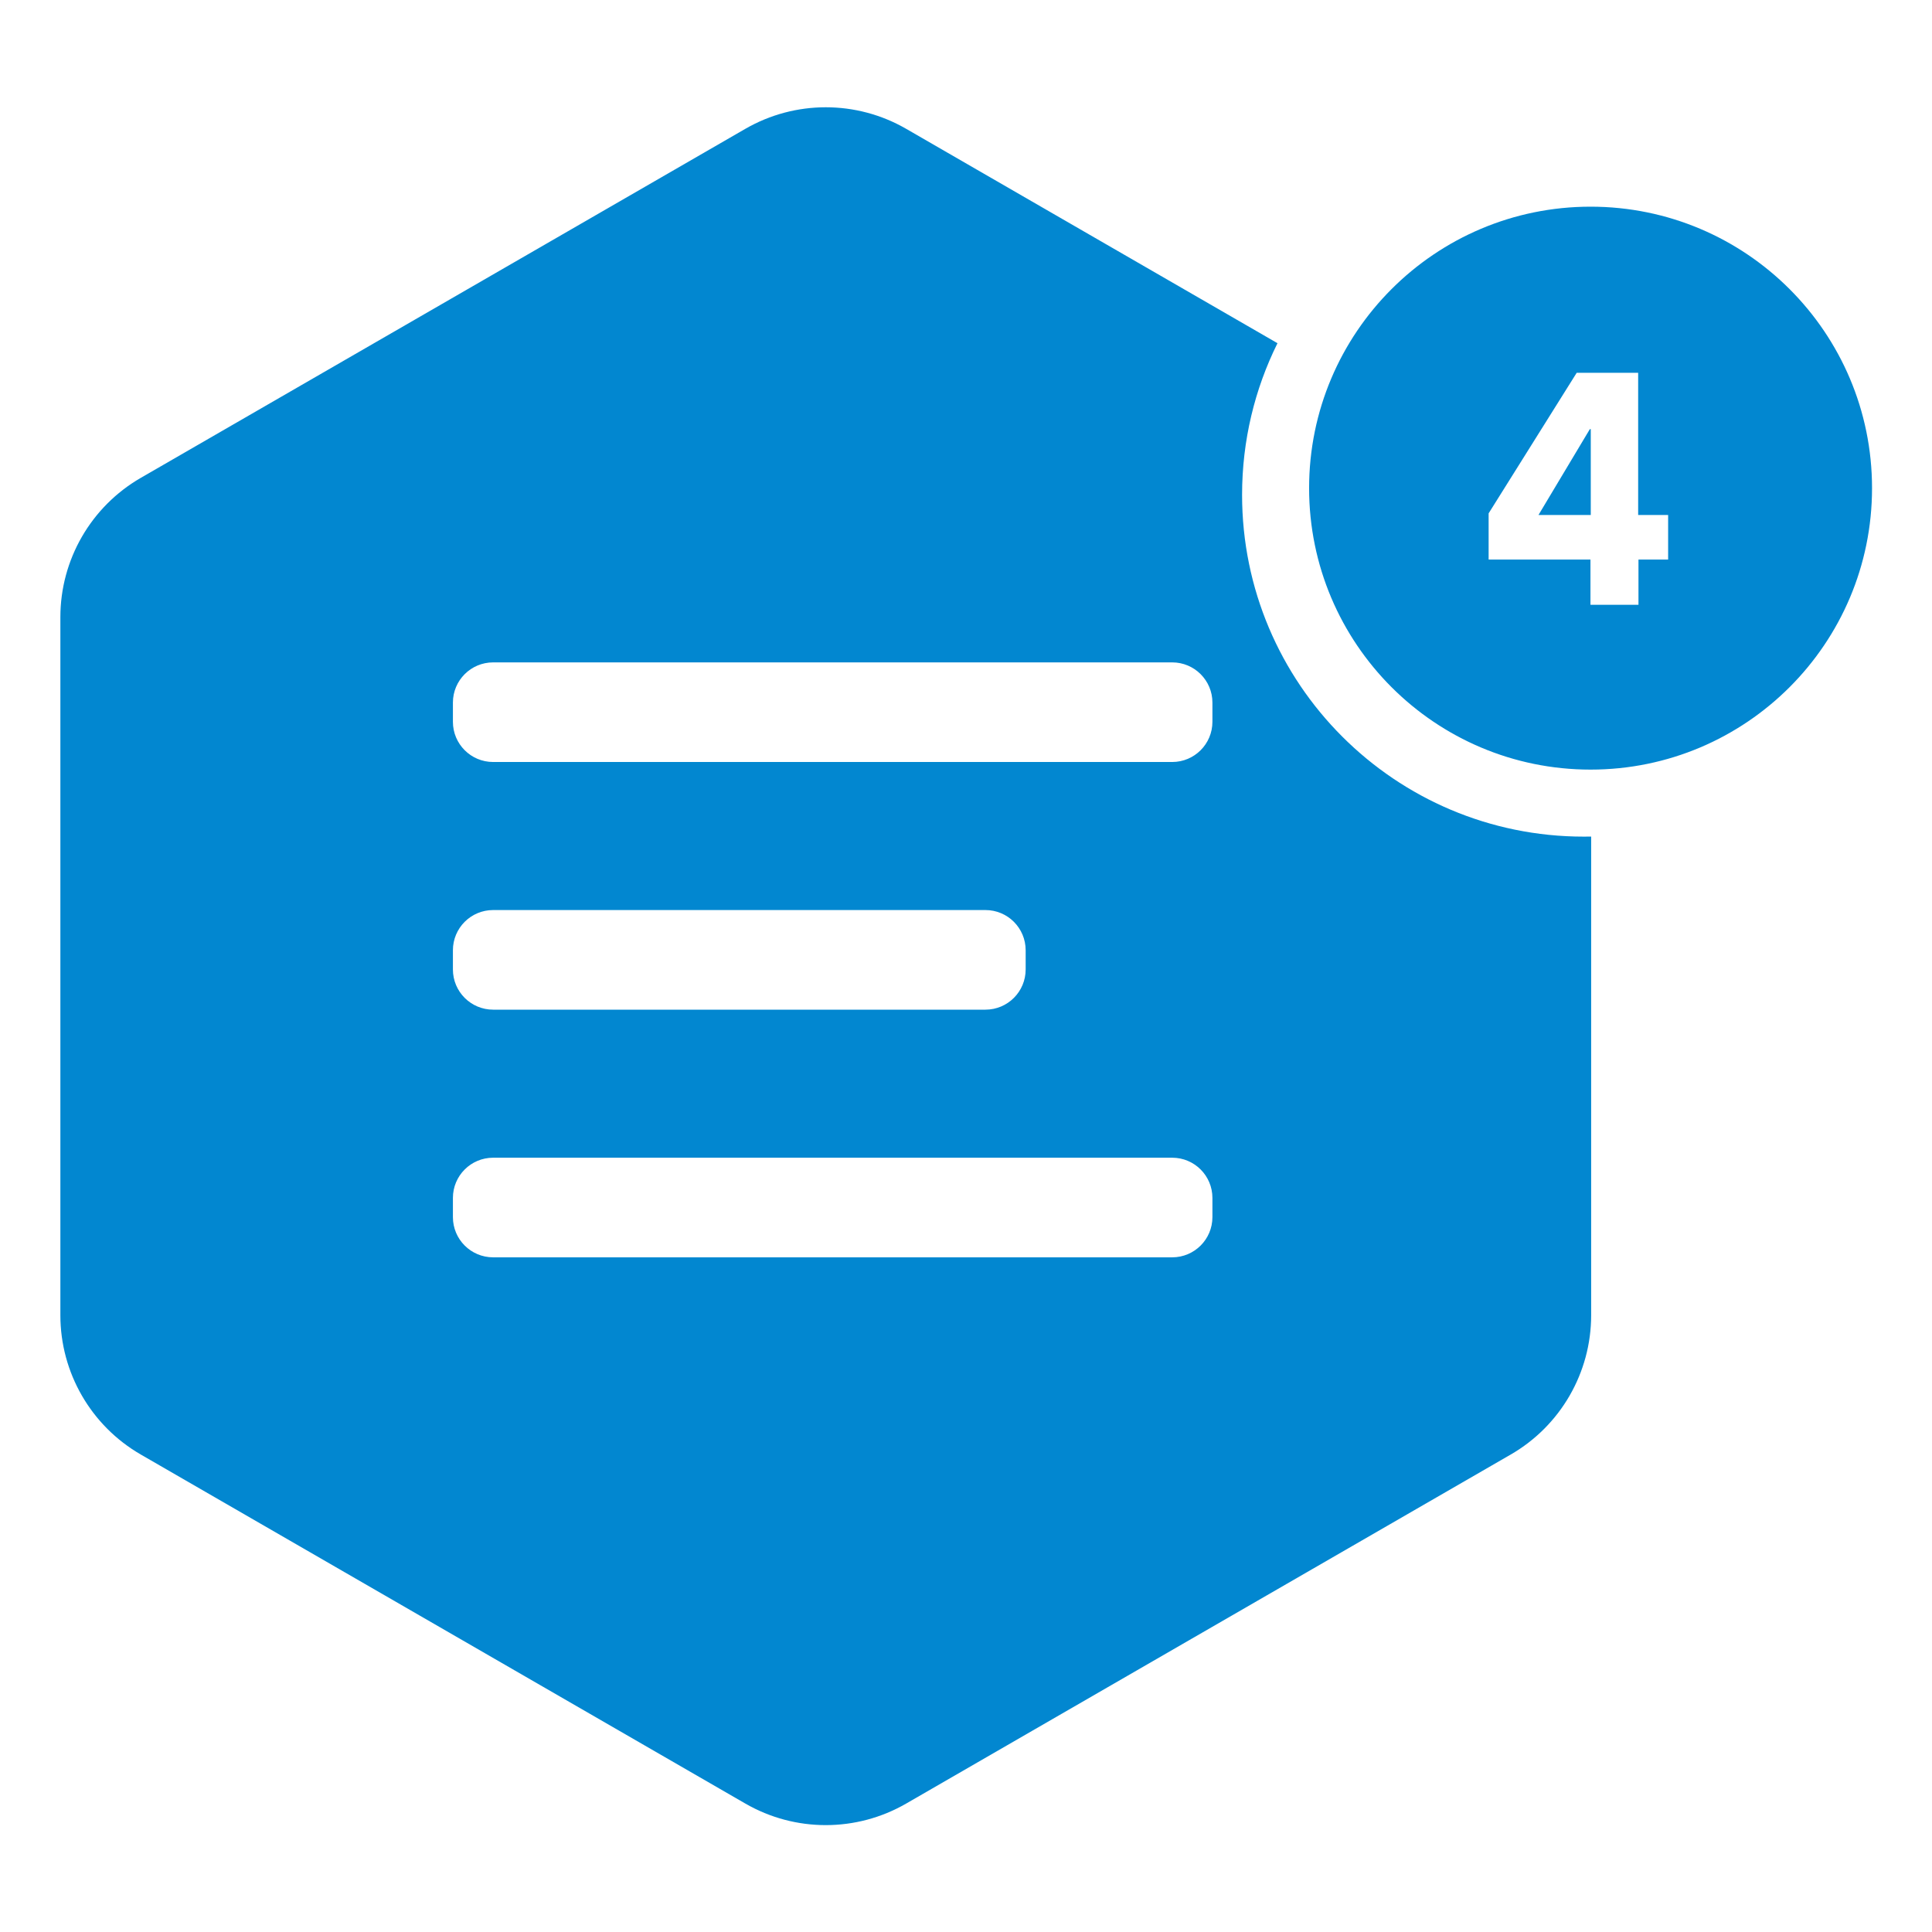 <svg clip-rule="evenodd" fill-rule="evenodd" stroke-linejoin="round" stroke-miterlimit="2" viewBox="0 0 64 64" xmlns="http://www.w3.org/2000/svg"><path d="m-0-.001h64v64h-64z" fill="none"/><path d="m91.399 18.428c-1.691 3.409-2.641 7.251-2.641 11.314 0 14.084 11.416 25.5 25.5 25.5.182 0 .363-.001.544-.005v35.714c0 4.287-2.287 8.248-6 10.392l-45.105 26.041c-3.713 2.144-8.287 2.144-12 0l-45.105-26.041c-3.713-2.144-6-6.105-6-10.392v-52.083c0-4.288 2.287-8.249 6-10.393l45.105-26.041c3.713-2.144 8.287-2.144 12 0zm-58.52 23.814c-1.657 0-3 1.344-3 3v1.432c0 1.657 1.343 3 3 3h50.666c1.657 0 3-1.343 3-3v-1.432c0-1.656-1.343-3-3-3zm0 18.478c-1.657 0-3 1.343-3 3v1.432c0 1.657 1.343 3 3 3h36.732c1.657 0 3-1.343 3-3v-1.432c0-1.657-1.343-3-3-3zm0 18.478c-1.657 0-3 1.343-3 3v1.432c0 1.657 1.343 3 3 3h50.666c1.657 0 3-1.343 3-3v-1.432c0-1.657-1.343-3-3-3zm81.879-28.956c-11.598 0-21-9.402-21-21s9.402-21 21-21 21 9.402 21 21-9.402 21-21 21zm3.574-15.67h2.213v-3.325h-2.236v-10.611h-4.586l-6.571 10.488v3.448h7.598v3.373h3.582zm-3.559-9.731v6.406h-3.902l3.833-6.406z" fill="#0287d0" transform="matrix(.444 0 0 .444 1.737 3.187)"/></svg>